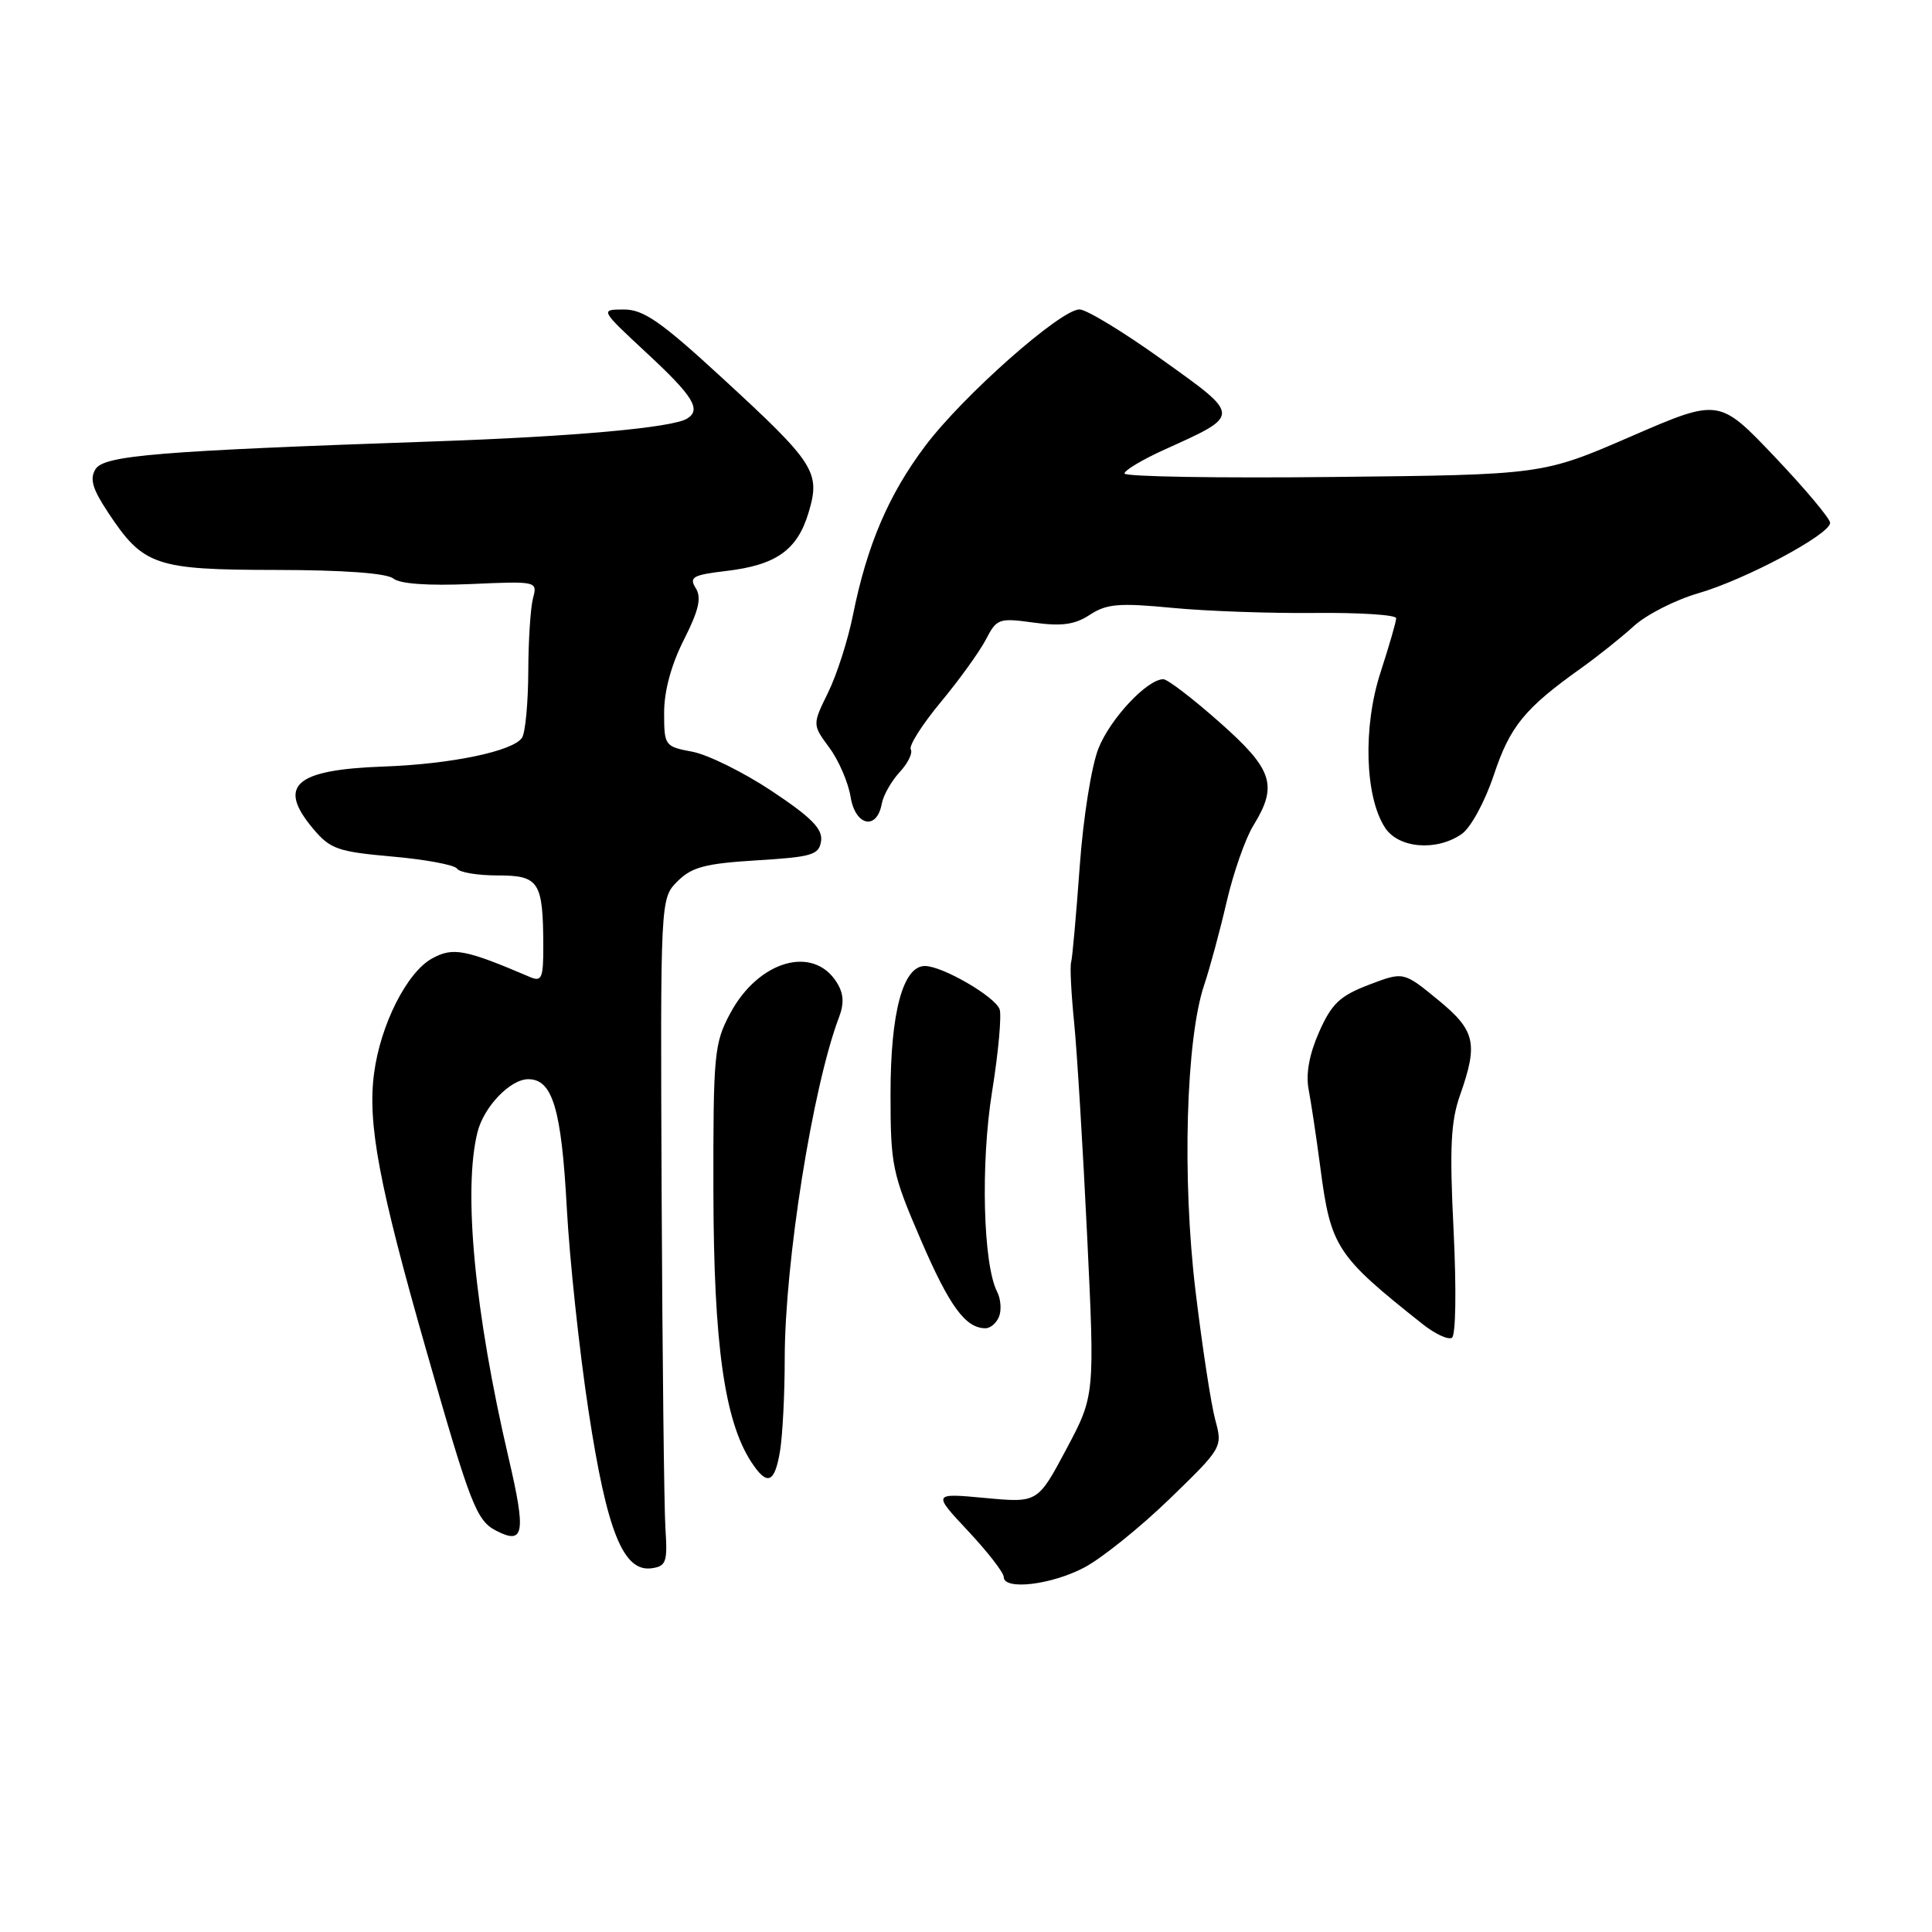<?xml version="1.0" encoding="UTF-8" standalone="no"?>
<!DOCTYPE svg PUBLIC "-//W3C//DTD SVG 1.1//EN" "http://www.w3.org/Graphics/SVG/1.1/DTD/svg11.dtd" >
<svg xmlns="http://www.w3.org/2000/svg" xmlns:xlink="http://www.w3.org/1999/xlink" version="1.1" viewBox="0 0 256 256">
 <g >
 <path fill="currentColor"
d=" M 143.68 207.70 C 145.97 206.49 151.04 202.42 154.94 198.65 C 161.98 191.83 162.01 191.77 161.03 188.15 C 160.48 186.14 159.30 178.44 158.41 171.04 C 156.62 156.16 157.14 137.67 159.57 130.48 C 160.31 128.28 161.65 123.33 162.54 119.48 C 163.43 115.64 165.02 111.10 166.08 109.38 C 169.36 104.06 168.67 101.95 161.57 95.68 C 158.04 92.55 154.70 90.00 154.15 90.00 C 152.02 90.00 147.14 95.19 145.56 99.15 C 144.62 101.50 143.53 108.36 143.06 114.91 C 142.60 121.28 142.09 126.95 141.93 127.50 C 141.76 128.05 141.94 131.65 142.33 135.50 C 142.71 139.35 143.49 152.05 144.05 163.72 C 145.07 184.93 145.07 184.93 141.29 192.03 C 137.50 199.14 137.50 199.14 130.54 198.49 C 123.57 197.84 123.57 197.84 128.29 202.88 C 130.88 205.65 133.00 208.38 133.00 208.96 C 133.00 210.75 139.31 210.01 143.68 207.70 Z  M 88.17 202.50 C 88.00 199.75 87.77 179.85 87.67 158.28 C 87.50 119.06 87.50 119.06 89.77 116.78 C 91.66 114.89 93.44 114.42 100.27 114.00 C 107.64 113.55 108.53 113.28 108.80 111.43 C 109.02 109.84 107.51 108.30 102.30 104.84 C 98.56 102.35 93.81 100.00 91.75 99.61 C 88.08 98.92 88.00 98.82 88.00 94.42 C 88.00 91.56 88.95 88.06 90.62 84.77 C 92.60 80.85 92.98 79.20 92.19 77.93 C 91.28 76.48 91.79 76.18 96.20 75.66 C 102.85 74.88 105.65 72.89 107.14 67.92 C 108.75 62.55 108.02 61.41 95.64 50.03 C 87.58 42.61 85.26 41.00 82.66 41.01 C 79.50 41.02 79.50 41.02 85.75 46.83 C 91.88 52.52 92.96 54.29 91.04 55.47 C 89.10 56.67 76.02 57.85 57.50 58.49 C 20.88 59.76 13.81 60.34 12.66 62.16 C 11.86 63.44 12.24 64.76 14.31 67.89 C 18.99 74.97 20.54 75.50 36.58 75.52 C 45.51 75.53 51.25 75.95 52.12 76.66 C 52.99 77.37 56.75 77.63 62.37 77.39 C 71.15 77.00 71.23 77.02 70.63 79.25 C 70.30 80.49 70.01 84.88 70.00 89.00 C 69.98 93.12 69.61 97.06 69.18 97.74 C 68.05 99.53 59.74 101.26 50.83 101.57 C 39.06 101.99 36.68 104.09 41.50 109.82 C 43.76 112.51 44.77 112.86 52.01 113.50 C 56.41 113.89 60.26 114.61 60.56 115.10 C 60.87 115.60 63.29 116.00 65.94 116.00 C 71.44 116.00 71.96 116.81 71.99 125.36 C 72.00 129.60 71.78 130.12 70.25 129.47 C 61.59 125.77 60.02 125.48 57.24 127.01 C 53.92 128.84 50.42 135.77 49.57 142.19 C 48.68 148.86 50.22 157.03 56.47 178.88 C 62.35 199.48 63.13 201.49 65.77 202.84 C 69.45 204.73 69.72 203.15 67.40 193.22 C 62.89 173.94 61.34 157.66 63.28 149.98 C 64.14 146.62 67.62 143.00 70.00 143.00 C 73.21 143.00 74.39 146.91 75.10 160.00 C 75.47 166.88 76.77 179.03 77.99 187.00 C 80.42 202.95 82.59 208.34 86.37 207.80 C 88.27 207.53 88.47 206.97 88.17 202.50 Z  M 103.36 192.25 C 103.70 190.19 103.98 184.68 103.98 180.00 C 103.99 167.25 107.68 144.03 111.15 134.86 C 111.88 132.95 111.80 131.65 110.87 130.17 C 107.75 125.18 100.49 127.29 96.76 134.27 C 94.63 138.25 94.50 139.63 94.53 158.00 C 94.57 178.12 96.00 188.30 99.56 193.74 C 101.66 196.94 102.65 196.56 103.36 192.25 Z  M 192.61 163.07 C 192.06 152.08 192.23 148.60 193.47 145.09 C 195.89 138.21 195.50 136.54 190.49 132.44 C 185.97 128.74 185.97 128.74 181.38 130.49 C 177.54 131.96 176.45 132.99 174.79 136.74 C 173.48 139.70 173.01 142.30 173.40 144.36 C 173.73 146.09 174.43 150.74 174.95 154.69 C 176.33 165.27 177.06 166.38 188.49 175.44 C 190.14 176.75 191.89 177.57 192.39 177.26 C 192.90 176.94 192.99 170.87 192.61 163.07 Z  M 132.39 174.43 C 132.72 173.56 132.60 172.10 132.13 171.18 C 130.26 167.54 129.92 154.17 131.46 144.62 C 132.30 139.40 132.74 134.49 132.45 133.72 C 131.79 132.01 124.86 128.00 122.56 128.00 C 119.65 128.00 118.00 134.13 118.00 144.95 C 118.00 154.42 118.22 155.48 121.99 164.23 C 125.80 173.08 127.93 176.00 130.58 176.00 C 131.25 176.00 132.06 175.29 132.39 174.43 Z  M 193.70 110.50 C 194.89 109.66 196.77 106.21 197.95 102.66 C 200.09 96.23 202.03 93.86 209.50 88.54 C 211.70 86.97 214.85 84.46 216.50 82.95 C 218.15 81.45 221.97 79.50 225.00 78.62 C 231.28 76.80 242.50 70.81 242.50 69.28 C 242.50 68.72 239.19 64.77 235.14 60.51 C 227.78 52.77 227.78 52.77 216.09 57.84 C 204.40 62.91 204.40 62.91 176.70 63.20 C 161.46 63.37 149.00 63.16 149.00 62.74 C 149.00 62.32 151.36 60.91 154.25 59.60 C 164.52 54.95 164.52 55.19 153.99 47.66 C 148.88 43.99 143.95 41.00 143.04 41.00 C 140.53 41.00 127.58 52.45 122.59 59.10 C 117.74 65.55 114.89 72.21 113.02 81.50 C 112.36 84.80 110.88 89.42 109.73 91.76 C 107.64 96.02 107.64 96.02 109.89 99.07 C 111.13 100.74 112.40 103.68 112.71 105.60 C 113.34 109.46 116.19 110.07 116.84 106.49 C 117.04 105.39 118.10 103.52 119.20 102.32 C 120.31 101.13 120.97 99.77 120.68 99.30 C 120.40 98.83 122.18 96.02 124.65 93.04 C 127.12 90.07 129.81 86.33 130.64 84.73 C 132.07 81.97 132.36 81.86 136.98 82.50 C 140.70 83.01 142.43 82.77 144.43 81.45 C 146.64 80.01 148.29 79.87 155.27 80.54 C 159.80 80.98 168.34 81.28 174.25 81.22 C 180.16 81.16 185.00 81.47 185.00 81.92 C 185.00 82.37 184.06 85.61 182.92 89.12 C 180.58 96.32 180.85 105.59 183.53 109.68 C 185.32 112.42 190.37 112.83 193.70 110.50 Z "/>
</g>
</svg>